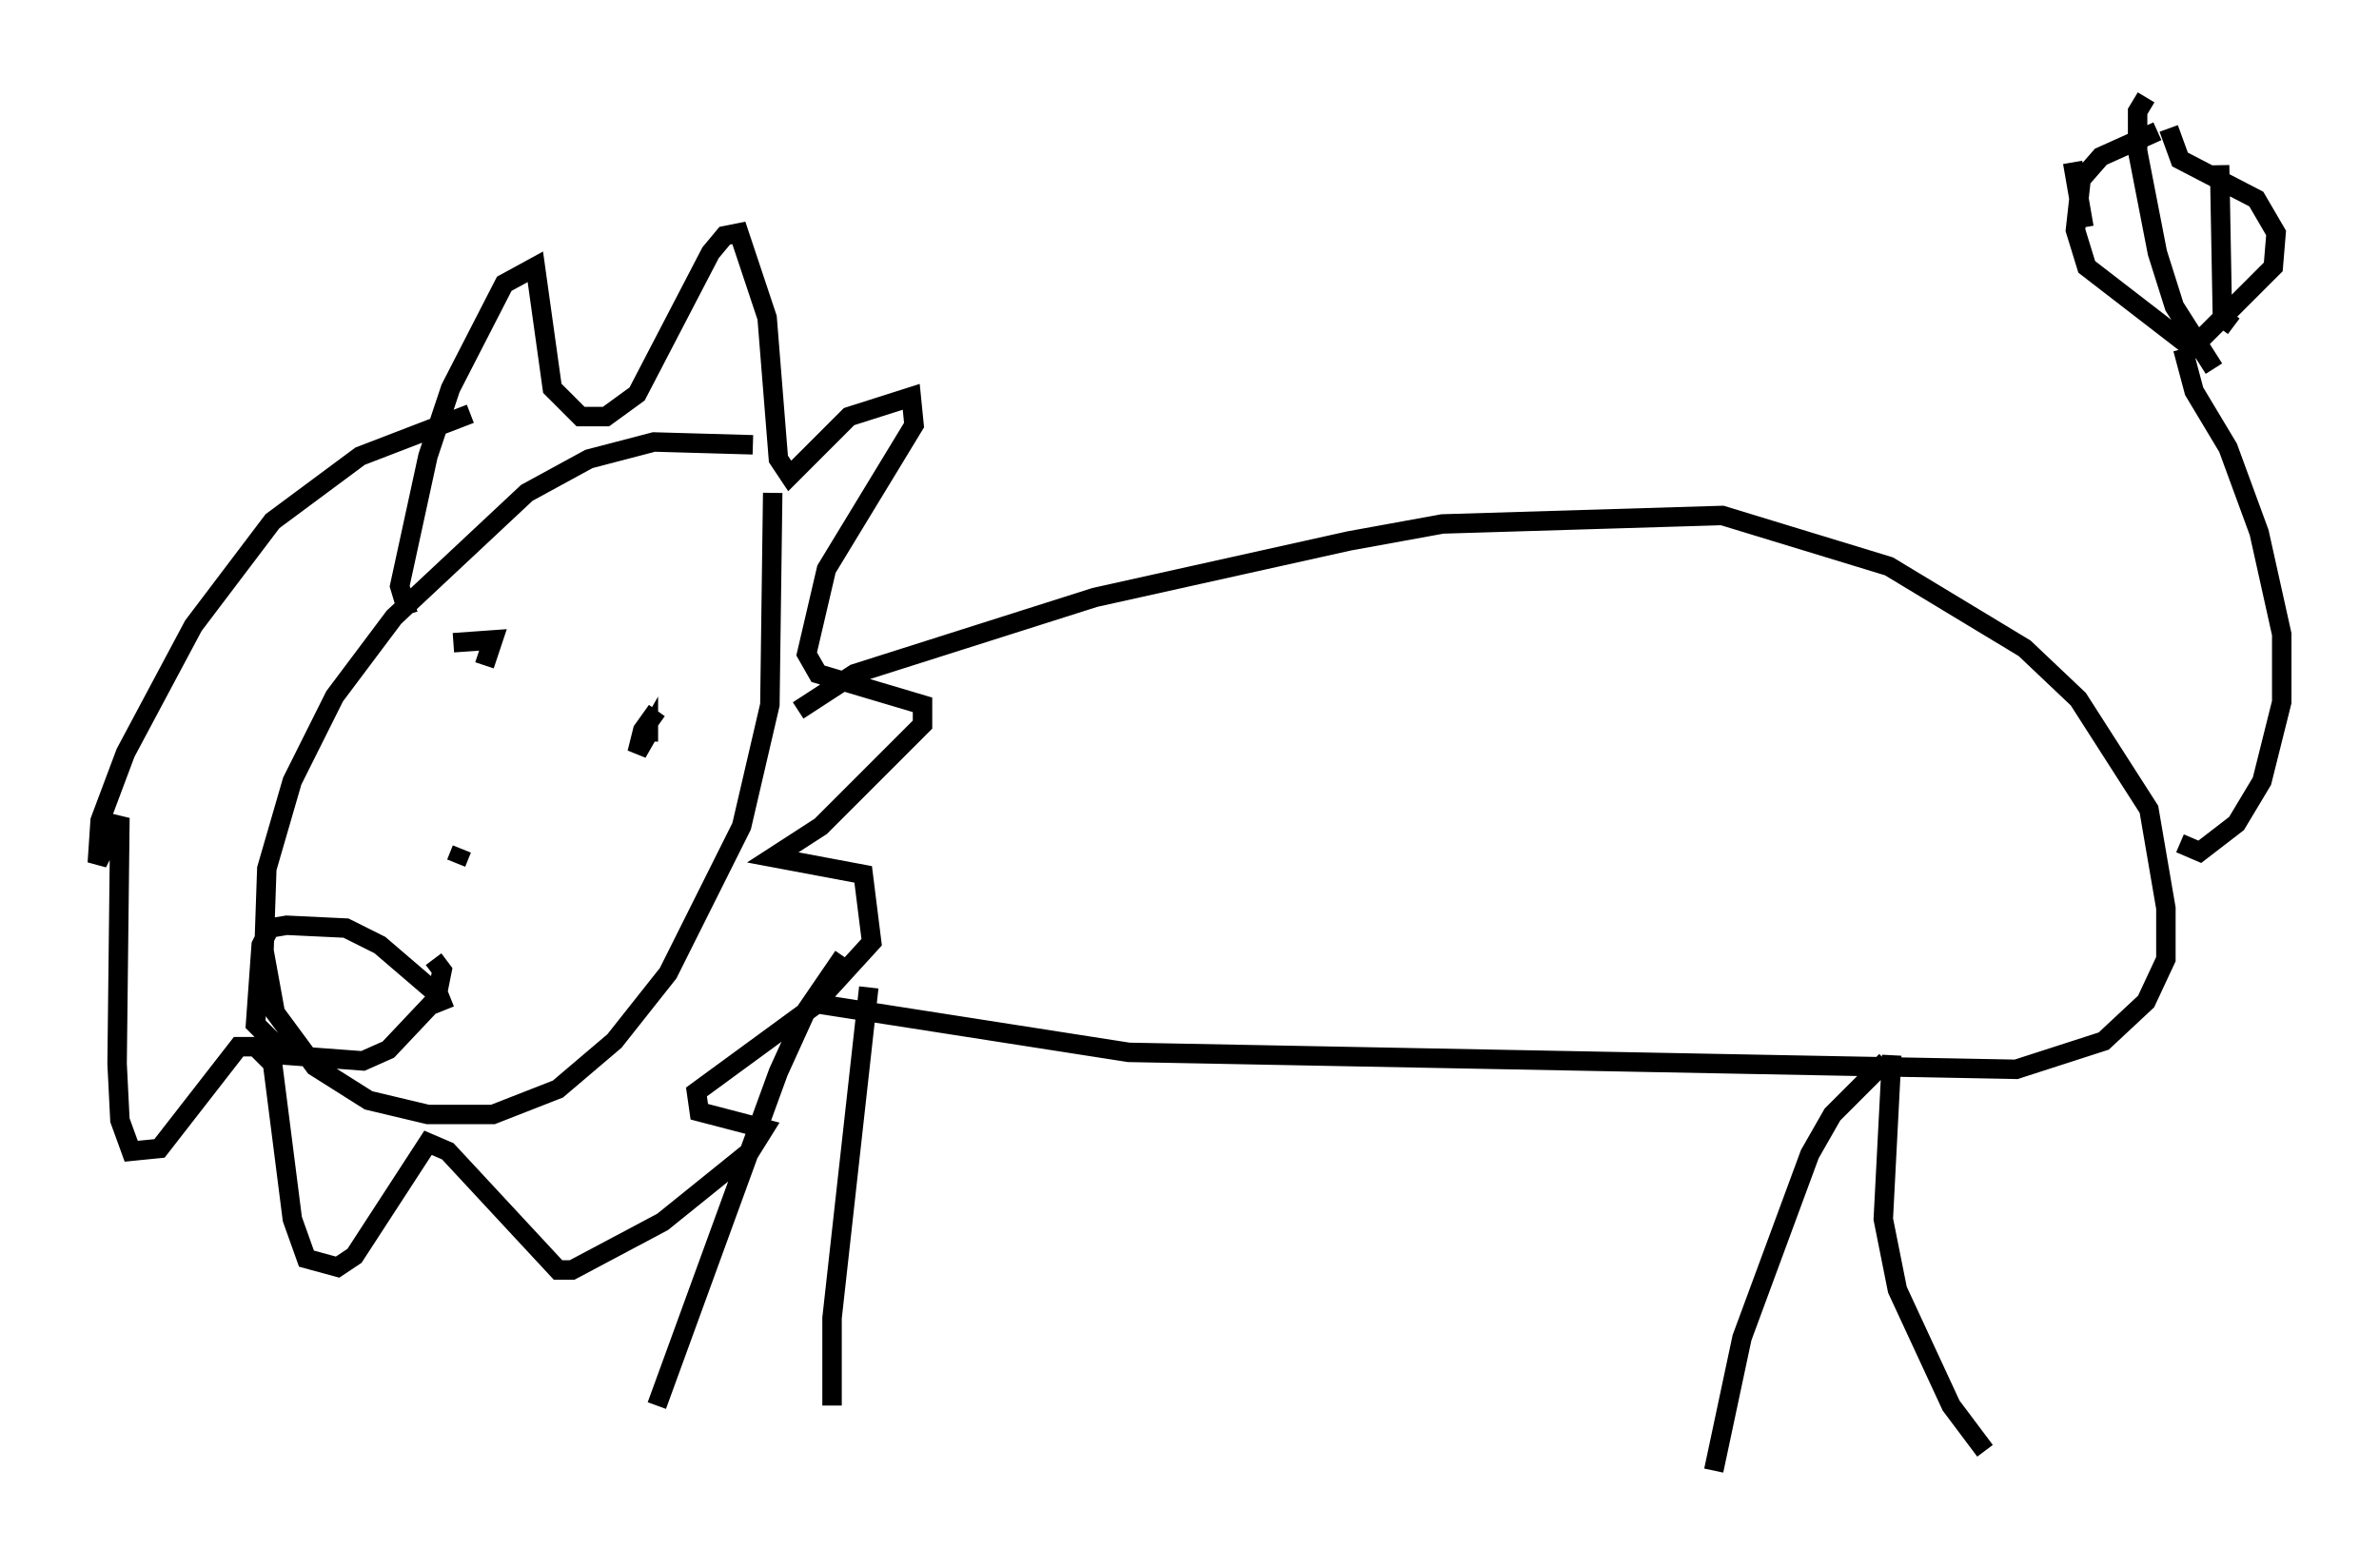 <?xml version="1.0" encoding="utf-8" ?>
<svg baseProfile="full" height="80.592" version="1.1" width="122.279" xmlns="http://www.w3.org/2000/svg" xmlns:ev="http://www.w3.org/2001/xml-events" xmlns:xlink="http://www.w3.org/1999/xlink"><defs /><rect fill="white" height="80.592" width="122.279" x="0" y="0" /><path d="M42.62, 23.883 m-3.922, -1.017 l-5.084, -0.145 -3.341, 0.872 l-3.196, 1.743 -6.827, 6.391 l-3.05, 4.067 -2.179, 4.358 l-1.307, 4.503 -0.145, 4.212 l0.581, 3.196 2.034, 2.76 l2.76, 1.743 3.05, 0.726 l3.341, 0.0 3.341, -1.307 l2.905, -2.469 2.76, -3.486 l3.777, -7.553 1.453, -6.246 l0.145, -10.894 m-18.737, 6.246 l-0.436, -1.453 1.453, -6.682 l1.162, -3.486 2.76, -5.374 l1.598, -0.872 0.872, 6.246 l1.453, 1.453 1.307, 0.0 l1.598, -1.162 3.777, -7.263 l0.726, -0.872 0.726, -0.145 l1.453, 4.358 0.581, 7.263 l0.581, 0.872 3.05, -3.05 l3.196, -1.017 0.145, 1.453 l-4.503, 7.408 -1.017, 4.358 l0.581, 1.017 5.374, 1.598 l0.0, 1.017 -5.229, 5.229 l-2.469, 1.598 4.648, 0.872 l0.436, 3.486 -3.05, 3.341 l-5.955, 4.358 0.145, 1.017 l3.341, 0.872 -0.726, 1.162 l-4.503, 3.631 -4.648, 2.469 l-0.726, 0.0 -5.665, -6.101 l-1.017, -0.436 -3.777, 5.81 l-0.872, 0.581 -1.598, -0.436 l-0.726, -2.034 -1.017, -7.989 l-0.872, -0.872 -0.872, 0.0 l-4.067, 5.229 -1.453, 0.145 l-0.581, -1.598 -0.145, -2.905 l0.145, -12.637 -1.162, 2.324 l0.145, -2.179 1.307, -3.486 l3.486, -6.536 4.067, -5.374 l4.503, -3.341 5.665, -2.179 m16.849, 15.251 l2.905, -1.888 12.346, -3.922 l13.073, -2.905 4.793, -0.872 l14.38, -0.436 8.57, 2.615 l6.972, 4.212 2.76, 2.615 l3.631, 5.665 0.872, 5.084 l0.0, 2.615 -1.017, 2.179 l-2.179, 2.034 -4.503, 1.453 l-45.609, -0.872 -15.832, -2.469 m1.162, -2.469 l-1.888, 2.76 -1.453, 3.196 l-6.246, 17.14 m10.894, -21.497 l-1.888, 16.994 0.0, 4.503 m54.179, -17.721 l-2.76, 2.76 -1.162, 2.034 l-3.486, 9.441 -1.453, 6.827 m9.151, -21.352 l-0.436, 8.425 0.726, 3.631 l2.76, 5.955 1.743, 2.324 m10.022, -31.229 l1.017, 0.436 1.888, -1.453 l1.307, -2.179 1.017, -4.067 l0.0, -3.486 -1.162, -5.229 l-1.598, -4.358 -1.743, -2.905 l-0.581, -2.179 m0.145, -0.291 l-5.084, -3.922 -0.581, -1.888 l0.291, -2.615 1.017, -1.162 l2.905, -1.307 m0.581, -0.145 l0.581, 1.598 3.922, 2.034 l1.017, 1.743 -0.145, 1.743 l-4.503, 4.503 m-2.034, -13.218 l-0.436, 0.726 0.0, 2.034 l1.017, 5.229 0.872, 2.76 l2.034, 3.196 m0.291, -10.458 l0.145, 7.844 0.581, 0.436 m-8.279, -8.425 l0.581, 3.341 m-83.81, 21.352 l2.034, -0.145 -0.436, 1.307 m8.86, 2.324 l-0.726, 1.017 -0.291, 1.162 l0.581, -1.017 0.0, 0.436 m-9.587, 5.52 l-0.291, 0.726 m-0.581, 7.553 l-0.291, -0.726 -3.05, -2.615 l-1.743, -0.872 -3.05, -0.145 l-0.872, 0.145 -0.436, 0.872 l-0.291, 4.067 1.598, 1.598 l3.922, 0.291 1.307, -0.581 l2.469, -2.615 0.291, -1.453 l-0.436, -0.581 " fill="none" stroke="black" stroke-width="1" /></svg>